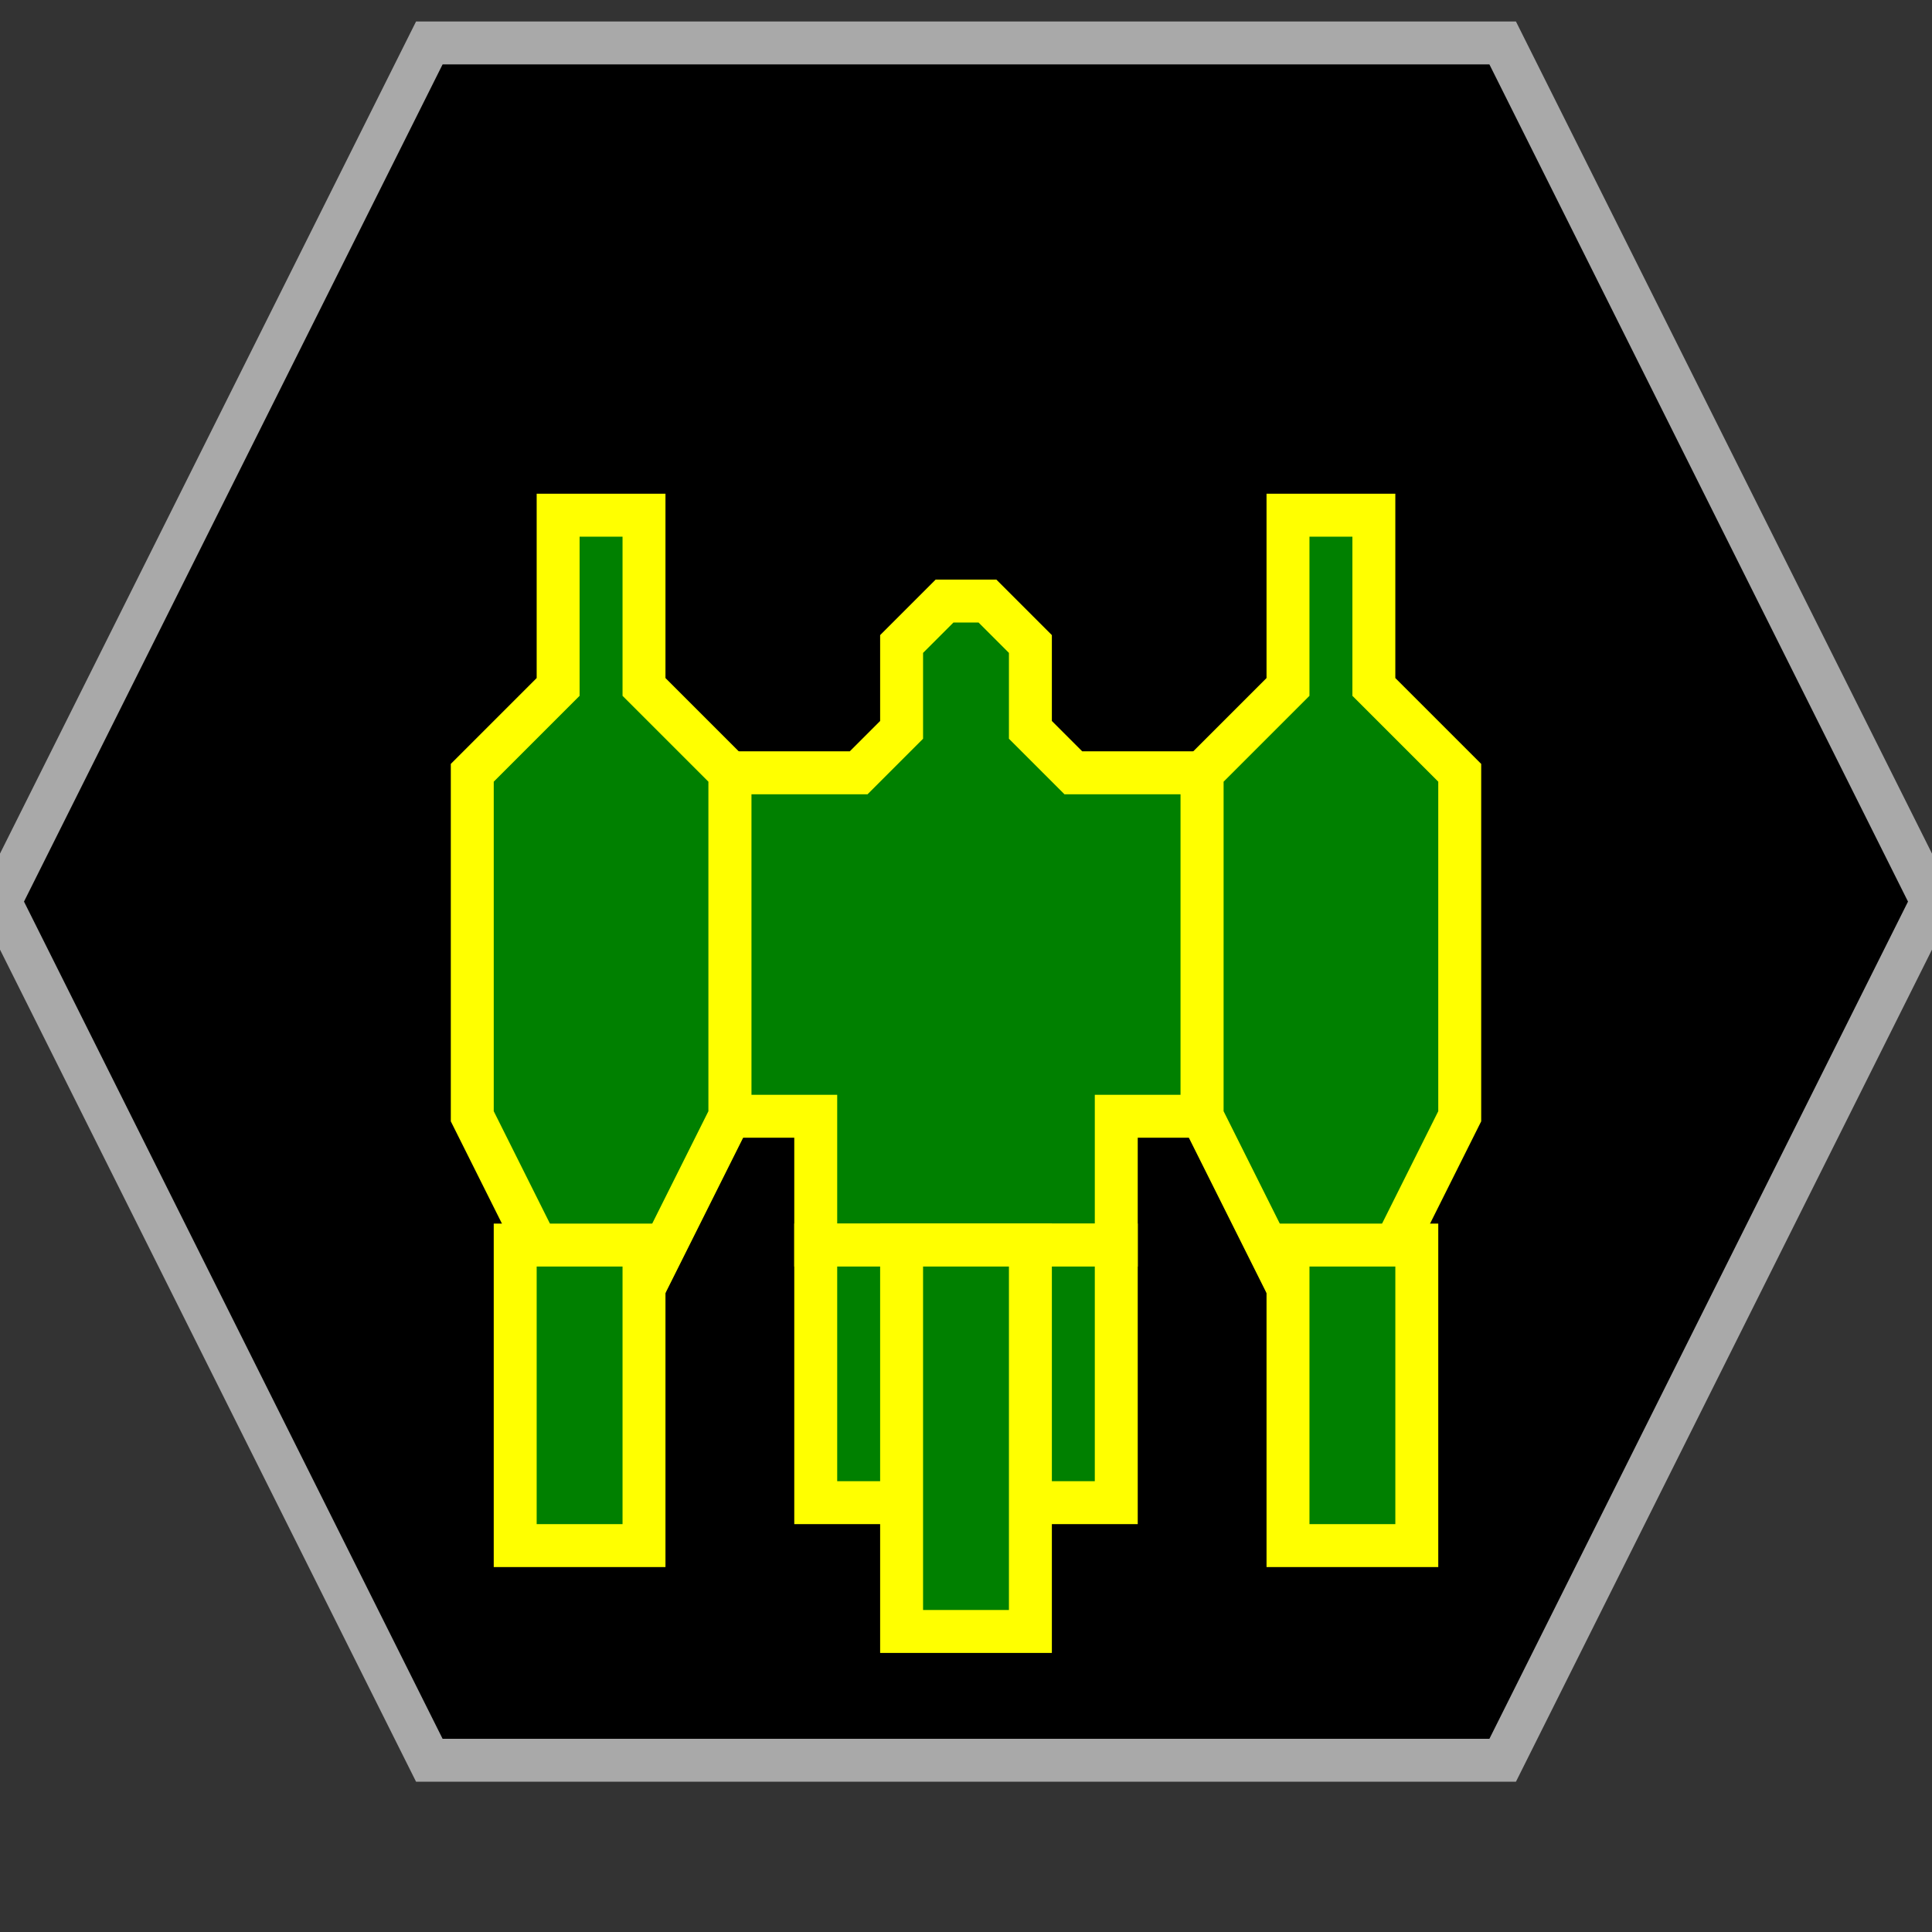 <?xml version="1.0" encoding="UTF-8"?>
<svg version="1.1" baseProfile="full" style="fill-opacity: 1; color-interpolation: auto; stroke: black; text-rendering: auto; stroke-linecap: square; stroke-miterlimit: 10; stroke-opacity: 1; shape-rendering: auto; fill: black; stroke-dasharray: none; font-weight: normal; stroke-width: 1; font-family: 'Dialog'; font-style: normal; stroke-linejoin: miter; stroke-dashoffset: 0pt; image-rendering: auto;" xmlns="http://www.w3.org/2000/svg" xmlns:xlink="http://www.w3.org/1999/xlink" xmlns:ev="http://www.w3.org/2001/xml-events" width="45" height="45">
  <rect width="100%" height="100%" fill="#333333" stroke="none"/>
  <defs id="genericDefs"/>
<g style="fill: black; stroke: darkgrey;"><path d="M10 41l-10 -20 10 -20 25 0 10 20 -10 20 Z"/></g>
<g style="fill: green; font-family: monospace; stroke: yellow;" transform="translate(23,21)">

<!-- Lyran BC -->
<path d="M -1 -7 l -1 1 0 2 -1 1 -3 0 0 8 2 0 0 3 7 0 0 -3 2 0 0 -8 -3 0 -1 -1 0 -2 -1 -1 Z" />
<path d="M -6 -3 l -2 -2 0 -4 -2 0 0 4 -2 2 0 8  3 6  3 -6 Z"/>
<path d="M  5 -3 l 2  -2 0 -4  2 0 0 4  2 2 0 8 -3 6 -3 -6 Z"/>
<rect x="7" y="8" width="3" height="7" />
<rect x="-11" y="8" width="3" height="7" />
<rect x="-4" y="8" width="3" height="6" />
<rect x="0" y="8" width="3" height="6" />
<rect x="-2" y="8" width="3" height="9" />

</g>
</svg>
